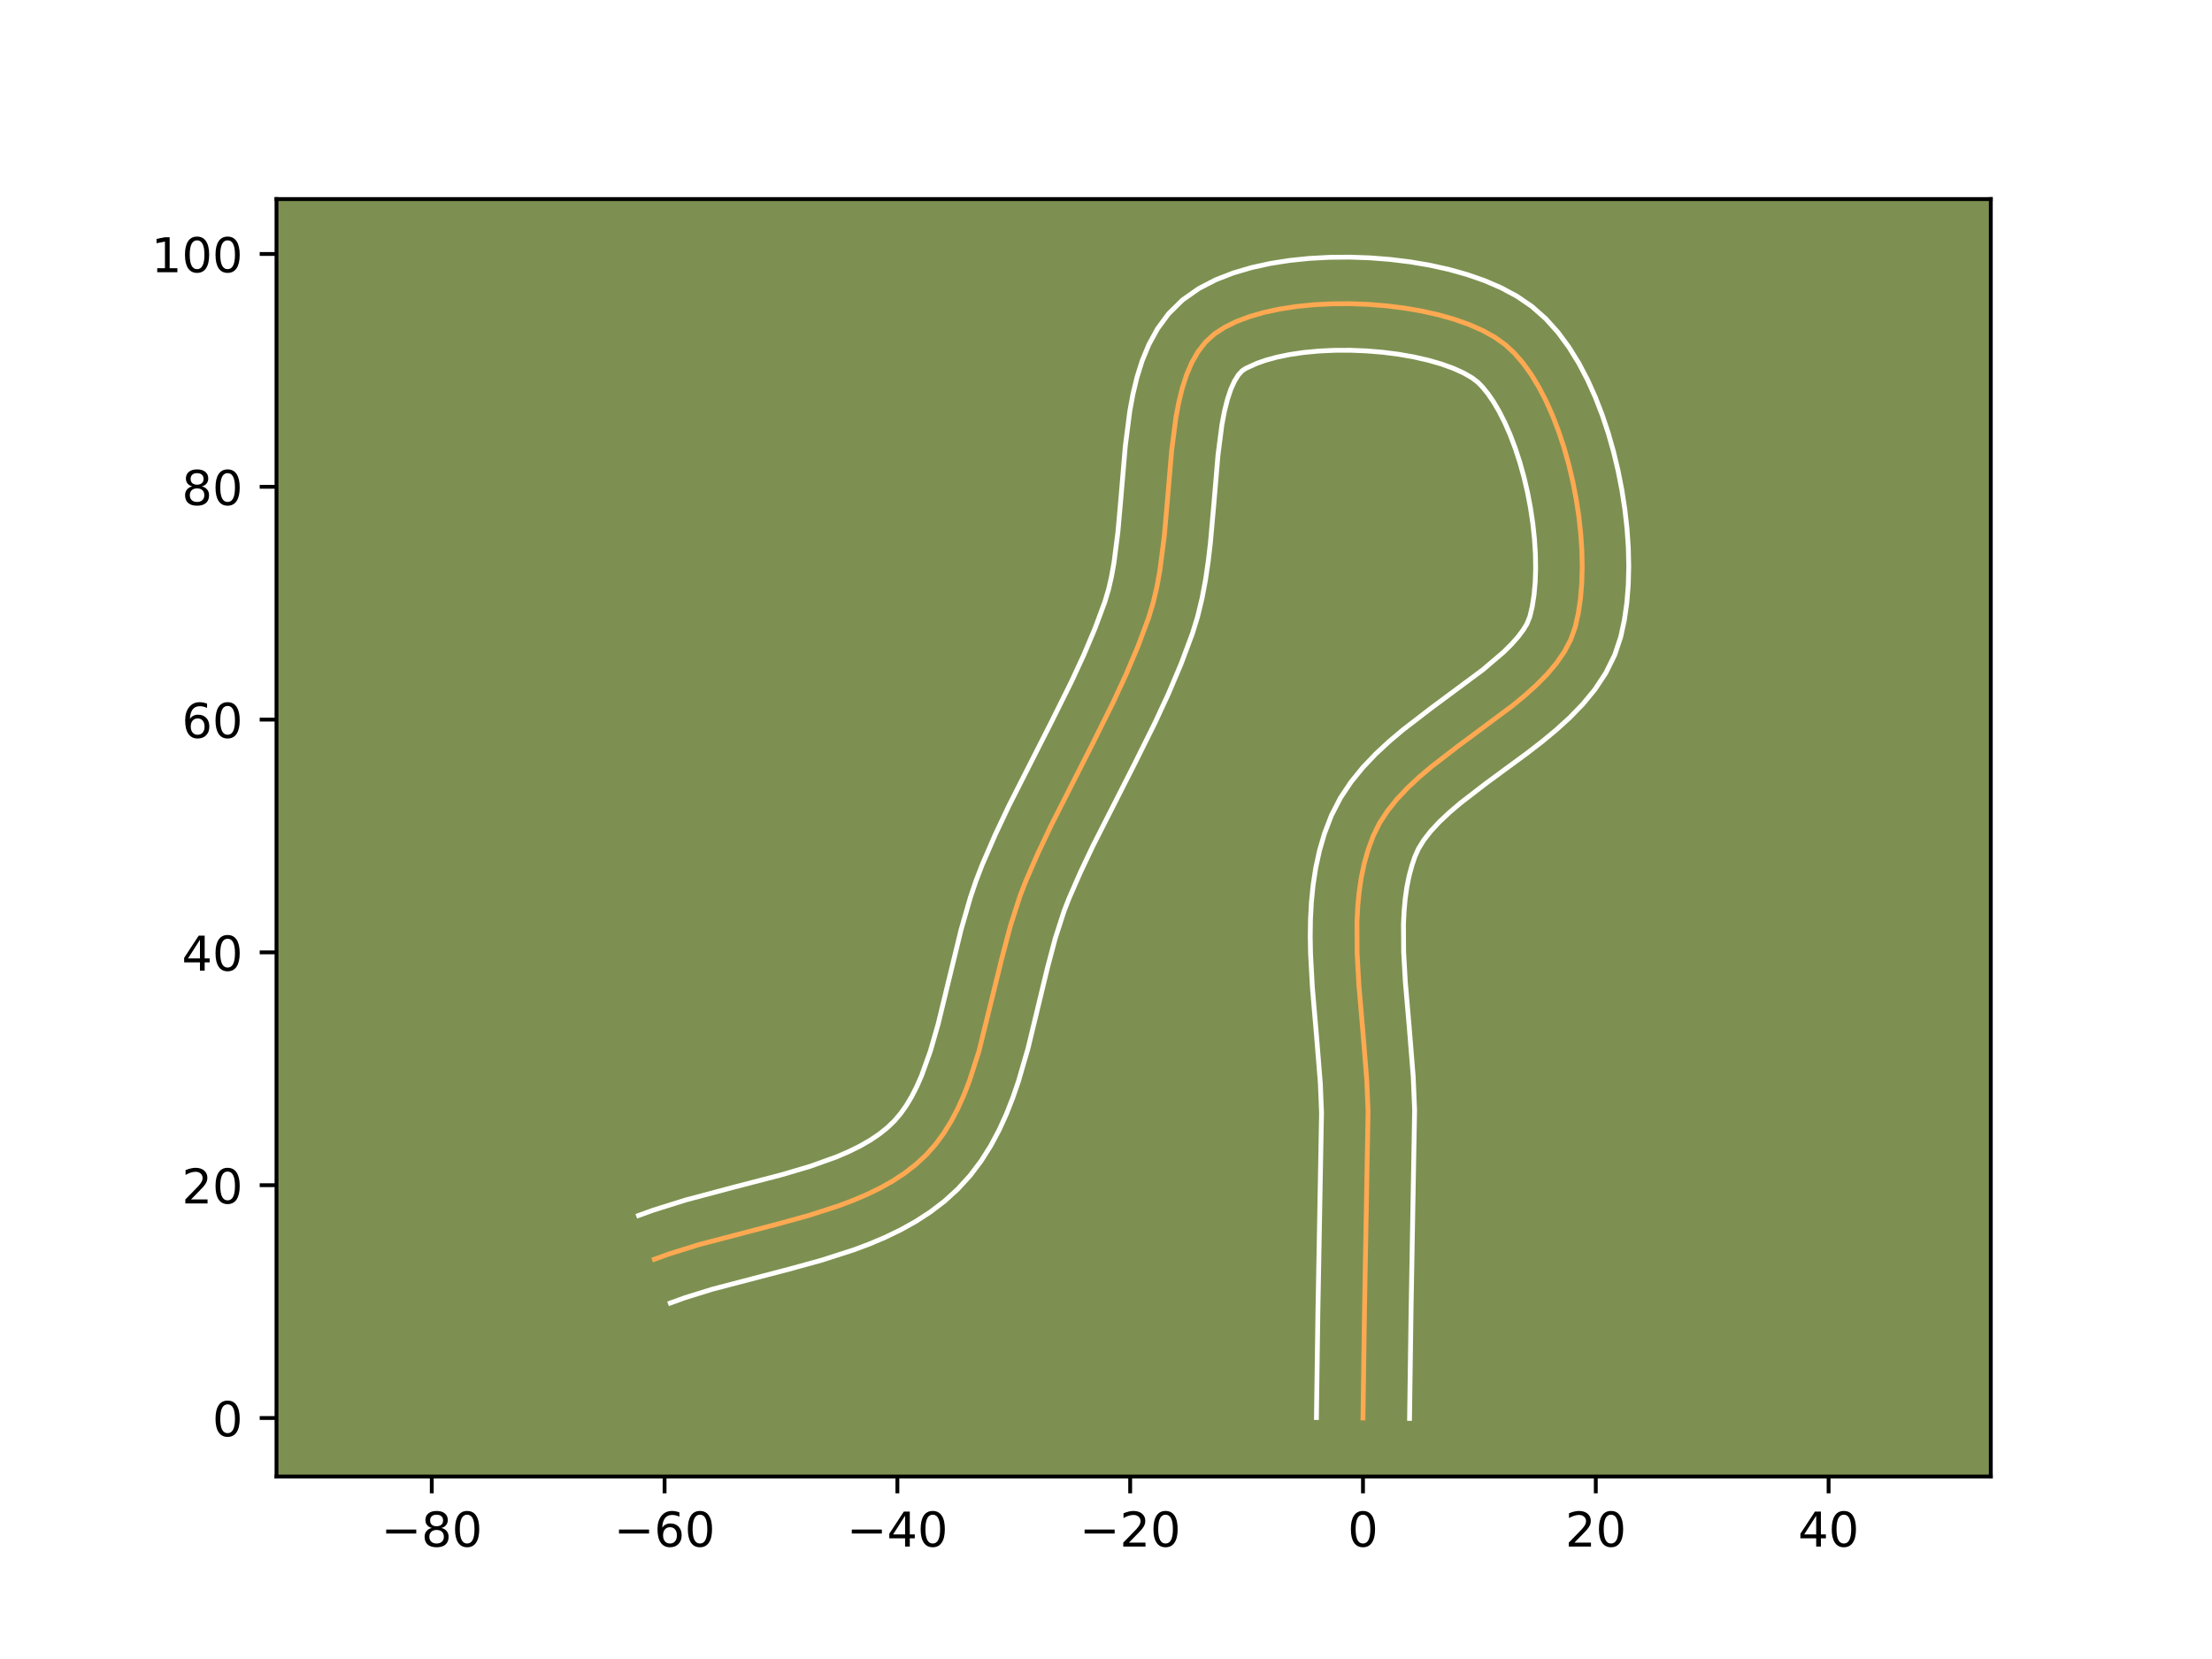 <?xml version="1.0" encoding="utf-8" standalone="no"?>
<!DOCTYPE svg PUBLIC "-//W3C//DTD SVG 1.1//EN"
  "http://www.w3.org/Graphics/SVG/1.1/DTD/svg11.dtd">
<!-- Created with matplotlib (https://matplotlib.org/) -->
<svg height="345.6pt" version="1.1" viewBox="0 0 460.8 345.6" width="460.8pt" xmlns="http://www.w3.org/2000/svg" xmlns:xlink="http://www.w3.org/1999/xlink">
 <defs>
  <style type="text/css">*{stroke-linecap:butt;stroke-linejoin:round;}</style>
 </defs>
 <g id="figure_1">
  <g id="patch_1">
   <path d="M 0 345.6 
L 460.8 345.6 
L 460.8 0 
L 0 0 
z
" style="fill:#ffffff;"/>
  </g>
  <g id="axes_1">
   <g id="patch_2">
    <path d="M 57.6 307.584 
L 414.72 307.584 
L 414.72 41.472 
L 57.6 41.472 
z
" style="fill:#7d9051;"/>
   </g>
   <g id="matplotlib.axis_1">
    <g id="xtick_1">
     <g id="line2d_1">
      <defs>
       <path d="M 0 0 
L 0 3.5 
" id="md825d49d3f" style="stroke:#000000;stroke-width:0.8;"/>
      </defs>
      <g>
       <use style="stroke:#000000;stroke-width:0.8;" x="89.947" xlink:href="#md825d49d3f" y="307.584"/>
      </g>
     </g>
     <g id="text_1">
      <!-- −80 -->
      <g transform="translate(79.394 322.182)scale(0.1 -0.1)">
       <defs>
        <path d="M 10.594 35.5 
L 73.188 35.5 
L 73.188 27.203 
L 10.594 27.203 
z
" id="DejaVuSans-8722"/>
        <path d="M 31.781 34.625 
Q 24.75 34.625 20.719 30.859 
Q 16.703 27.094 16.703 20.516 
Q 16.703 13.922 20.719 10.156 
Q 24.75 6.391 31.781 6.391 
Q 38.812 6.391 42.859 10.172 
Q 46.922 13.969 46.922 20.516 
Q 46.922 27.094 42.891 30.859 
Q 38.875 34.625 31.781 34.625 
z
M 21.922 38.812 
Q 15.578 40.375 12.031 44.719 
Q 8.5 49.078 8.5 55.328 
Q 8.5 64.062 14.719 69.141 
Q 20.953 74.219 31.781 74.219 
Q 42.672 74.219 48.875 69.141 
Q 55.078 64.062 55.078 55.328 
Q 55.078 49.078 51.531 44.719 
Q 48 40.375 41.703 38.812 
Q 48.828 37.156 52.797 32.312 
Q 56.781 27.484 56.781 20.516 
Q 56.781 9.906 50.312 4.234 
Q 43.844 -1.422 31.781 -1.422 
Q 19.734 -1.422 13.25 4.234 
Q 6.781 9.906 6.781 20.516 
Q 6.781 27.484 10.781 32.312 
Q 14.797 37.156 21.922 38.812 
z
M 18.312 54.391 
Q 18.312 48.734 21.844 45.562 
Q 25.391 42.391 31.781 42.391 
Q 38.141 42.391 41.719 45.562 
Q 45.312 48.734 45.312 54.391 
Q 45.312 60.062 41.719 63.234 
Q 38.141 66.406 31.781 66.406 
Q 25.391 66.406 21.844 63.234 
Q 18.312 60.062 18.312 54.391 
z
" id="DejaVuSans-56"/>
        <path d="M 31.781 66.406 
Q 24.172 66.406 20.328 58.906 
Q 16.5 51.422 16.5 36.375 
Q 16.5 21.391 20.328 13.891 
Q 24.172 6.391 31.781 6.391 
Q 39.453 6.391 43.281 13.891 
Q 47.125 21.391 47.125 36.375 
Q 47.125 51.422 43.281 58.906 
Q 39.453 66.406 31.781 66.406 
z
M 31.781 74.219 
Q 44.047 74.219 50.516 64.516 
Q 56.984 54.828 56.984 36.375 
Q 56.984 17.969 50.516 8.266 
Q 44.047 -1.422 31.781 -1.422 
Q 19.531 -1.422 13.062 8.266 
Q 6.594 17.969 6.594 36.375 
Q 6.594 54.828 13.062 64.516 
Q 19.531 74.219 31.781 74.219 
z
" id="DejaVuSans-48"/>
       </defs>
       <use xlink:href="#DejaVuSans-8722"/>
       <use x="83.789" xlink:href="#DejaVuSans-56"/>
       <use x="147.412" xlink:href="#DejaVuSans-48"/>
      </g>
     </g>
    </g>
    <g id="xtick_2">
     <g id="line2d_2">
      <g>
       <use style="stroke:#000000;stroke-width:0.8;" x="138.444" xlink:href="#md825d49d3f" y="307.584"/>
      </g>
     </g>
     <g id="text_2">
      <!-- −60 -->
      <g transform="translate(127.891 322.182)scale(0.1 -0.1)">
       <defs>
        <path d="M 33.016 40.375 
Q 26.375 40.375 22.484 35.828 
Q 18.609 31.297 18.609 23.391 
Q 18.609 15.531 22.484 10.953 
Q 26.375 6.391 33.016 6.391 
Q 39.656 6.391 43.531 10.953 
Q 47.406 15.531 47.406 23.391 
Q 47.406 31.297 43.531 35.828 
Q 39.656 40.375 33.016 40.375 
z
M 52.594 71.297 
L 52.594 62.312 
Q 48.875 64.062 45.094 64.984 
Q 41.312 65.922 37.594 65.922 
Q 27.828 65.922 22.672 59.328 
Q 17.531 52.734 16.797 39.406 
Q 19.672 43.656 24.016 45.922 
Q 28.375 48.188 33.594 48.188 
Q 44.578 48.188 50.953 41.516 
Q 57.328 34.859 57.328 23.391 
Q 57.328 12.156 50.688 5.359 
Q 44.047 -1.422 33.016 -1.422 
Q 20.359 -1.422 13.672 8.266 
Q 6.984 17.969 6.984 36.375 
Q 6.984 53.656 15.188 63.938 
Q 23.391 74.219 37.203 74.219 
Q 40.922 74.219 44.703 73.484 
Q 48.484 72.75 52.594 71.297 
z
" id="DejaVuSans-54"/>
       </defs>
       <use xlink:href="#DejaVuSans-8722"/>
       <use x="83.789" xlink:href="#DejaVuSans-54"/>
       <use x="147.412" xlink:href="#DejaVuSans-48"/>
      </g>
     </g>
    </g>
    <g id="xtick_3">
     <g id="line2d_3">
      <g>
       <use style="stroke:#000000;stroke-width:0.8;" x="186.941" xlink:href="#md825d49d3f" y="307.584"/>
      </g>
     </g>
     <g id="text_3">
      <!-- −40 -->
      <g transform="translate(176.388 322.182)scale(0.1 -0.1)">
       <defs>
        <path d="M 37.797 64.312 
L 12.891 25.391 
L 37.797 25.391 
z
M 35.203 72.906 
L 47.609 72.906 
L 47.609 25.391 
L 58.016 25.391 
L 58.016 17.188 
L 47.609 17.188 
L 47.609 0 
L 37.797 0 
L 37.797 17.188 
L 4.891 17.188 
L 4.891 26.703 
z
" id="DejaVuSans-52"/>
       </defs>
       <use xlink:href="#DejaVuSans-8722"/>
       <use x="83.789" xlink:href="#DejaVuSans-52"/>
       <use x="147.412" xlink:href="#DejaVuSans-48"/>
      </g>
     </g>
    </g>
    <g id="xtick_4">
     <g id="line2d_4">
      <g>
       <use style="stroke:#000000;stroke-width:0.8;" x="235.438" xlink:href="#md825d49d3f" y="307.584"/>
      </g>
     </g>
     <g id="text_4">
      <!-- −20 -->
      <g transform="translate(224.885 322.182)scale(0.1 -0.1)">
       <defs>
        <path d="M 19.188 8.297 
L 53.609 8.297 
L 53.609 0 
L 7.328 0 
L 7.328 8.297 
Q 12.938 14.109 22.625 23.891 
Q 32.328 33.688 34.812 36.531 
Q 39.547 41.844 41.422 45.531 
Q 43.312 49.219 43.312 52.781 
Q 43.312 58.594 39.234 62.25 
Q 35.156 65.922 28.609 65.922 
Q 23.969 65.922 18.812 64.312 
Q 13.672 62.703 7.812 59.422 
L 7.812 69.391 
Q 13.766 71.781 18.938 73 
Q 24.125 74.219 28.422 74.219 
Q 39.75 74.219 46.484 68.547 
Q 53.219 62.891 53.219 53.422 
Q 53.219 48.922 51.531 44.891 
Q 49.859 40.875 45.406 35.406 
Q 44.188 33.984 37.641 27.219 
Q 31.109 20.453 19.188 8.297 
z
" id="DejaVuSans-50"/>
       </defs>
       <use xlink:href="#DejaVuSans-8722"/>
       <use x="83.789" xlink:href="#DejaVuSans-50"/>
       <use x="147.412" xlink:href="#DejaVuSans-48"/>
      </g>
     </g>
    </g>
    <g id="xtick_5">
     <g id="line2d_5">
      <g>
       <use style="stroke:#000000;stroke-width:0.8;" x="283.935" xlink:href="#md825d49d3f" y="307.584"/>
      </g>
     </g>
     <g id="text_5">
      <!-- 0 -->
      <g transform="translate(280.753 322.182)scale(0.1 -0.1)">
       <use xlink:href="#DejaVuSans-48"/>
      </g>
     </g>
    </g>
    <g id="xtick_6">
     <g id="line2d_6">
      <g>
       <use style="stroke:#000000;stroke-width:0.8;" x="332.432" xlink:href="#md825d49d3f" y="307.584"/>
      </g>
     </g>
     <g id="text_6">
      <!-- 20 -->
      <g transform="translate(326.069 322.182)scale(0.1 -0.1)">
       <use xlink:href="#DejaVuSans-50"/>
       <use x="63.623" xlink:href="#DejaVuSans-48"/>
      </g>
     </g>
    </g>
    <g id="xtick_7">
     <g id="line2d_7">
      <g>
       <use style="stroke:#000000;stroke-width:0.8;" x="380.928" xlink:href="#md825d49d3f" y="307.584"/>
      </g>
     </g>
     <g id="text_7">
      <!-- 40 -->
      <g transform="translate(374.566 322.182)scale(0.1 -0.1)">
       <use xlink:href="#DejaVuSans-52"/>
       <use x="63.623" xlink:href="#DejaVuSans-48"/>
      </g>
     </g>
    </g>
   </g>
   <g id="matplotlib.axis_2">
    <g id="ytick_1">
     <g id="line2d_8">
      <defs>
       <path d="M 0 0 
L -3.5 0 
" id="mc7e481eba5" style="stroke:#000000;stroke-width:0.8;"/>
      </defs>
      <g>
       <use style="stroke:#000000;stroke-width:0.8;" x="57.6" xlink:href="#mc7e481eba5" y="295.395"/>
      </g>
     </g>
     <g id="text_8">
      <!-- 0 -->
      <g transform="translate(44.237 299.194)scale(0.1 -0.1)">
       <use xlink:href="#DejaVuSans-48"/>
      </g>
     </g>
    </g>
    <g id="ytick_2">
     <g id="line2d_9">
      <g>
       <use style="stroke:#000000;stroke-width:0.8;" x="57.6" xlink:href="#mc7e481eba5" y="246.898"/>
      </g>
     </g>
     <g id="text_9">
      <!-- 20 -->
      <g transform="translate(37.875 250.697)scale(0.1 -0.1)">
       <use xlink:href="#DejaVuSans-50"/>
       <use x="63.623" xlink:href="#DejaVuSans-48"/>
      </g>
     </g>
    </g>
    <g id="ytick_3">
     <g id="line2d_10">
      <g>
       <use style="stroke:#000000;stroke-width:0.8;" x="57.6" xlink:href="#mc7e481eba5" y="198.401"/>
      </g>
     </g>
     <g id="text_10">
      <!-- 40 -->
      <g transform="translate(37.875 202.2)scale(0.1 -0.1)">
       <use xlink:href="#DejaVuSans-52"/>
       <use x="63.623" xlink:href="#DejaVuSans-48"/>
      </g>
     </g>
    </g>
    <g id="ytick_4">
     <g id="line2d_11">
      <g>
       <use style="stroke:#000000;stroke-width:0.8;" x="57.6" xlink:href="#mc7e481eba5" y="149.904"/>
      </g>
     </g>
     <g id="text_11">
      <!-- 60 -->
      <g transform="translate(37.875 153.703)scale(0.1 -0.1)">
       <use xlink:href="#DejaVuSans-54"/>
       <use x="63.623" xlink:href="#DejaVuSans-48"/>
      </g>
     </g>
    </g>
    <g id="ytick_5">
     <g id="line2d_12">
      <g>
       <use style="stroke:#000000;stroke-width:0.8;" x="57.6" xlink:href="#mc7e481eba5" y="101.407"/>
      </g>
     </g>
     <g id="text_12">
      <!-- 80 -->
      <g transform="translate(37.875 105.206)scale(0.1 -0.1)">
       <use xlink:href="#DejaVuSans-56"/>
       <use x="63.623" xlink:href="#DejaVuSans-48"/>
      </g>
     </g>
    </g>
    <g id="ytick_6">
     <g id="line2d_13">
      <g>
       <use style="stroke:#000000;stroke-width:0.8;" x="57.6" xlink:href="#mc7e481eba5" y="52.91"/>
      </g>
     </g>
     <g id="text_13">
      <!-- 100 -->
      <g transform="translate(31.512 56.709)scale(0.1 -0.1)">
       <defs>
        <path d="M 12.406 8.297 
L 28.516 8.297 
L 28.516 63.922 
L 10.984 60.406 
L 10.984 69.391 
L 28.422 72.906 
L 38.281 72.906 
L 38.281 8.297 
L 54.391 8.297 
L 54.391 0 
L 12.406 0 
z
" id="DejaVuSans-49"/>
       </defs>
       <use xlink:href="#DejaVuSans-49"/>
       <use x="63.623" xlink:href="#DejaVuSans-48"/>
       <use x="127.246" xlink:href="#DejaVuSans-48"/>
      </g>
     </g>
    </g>
   </g>
   <g id="line2d_14">
    <path clip-path="url(#pf69bf9faae)" d="M 283.935 295.395 
L 284.247 273.063 
L 284.994 231.57 
L 284.729 225.034 
L 283.926 215.062 
L 283.07 205.068 
L 282.708 198.492 
L 282.682 192.054 
L 282.839 188.906 
L 283.134 185.816 
L 283.585 182.789 
L 284.209 179.834 
L 285.025 176.959 
L 286.051 174.171 
L 287.372 171.494 
L 289.035 168.939 
L 290.997 166.493 
L 293.216 164.141 
L 295.648 161.868 
L 298.251 159.662 
L 303.798 155.391 
L 315.059 147.018 
L 317.66 144.879 
L 320.088 142.692 
L 322.303 140.445 
L 324.26 138.122 
L 325.918 135.71 
L 327.232 133.196 
L 328.162 130.563 
L 328.791 127.753 
L 329.238 124.732 
L 329.507 121.533 
L 329.602 118.186 
L 329.53 114.724 
L 329.294 111.179 
L 328.899 107.58 
L 328.349 103.96 
L 327.651 100.351 
L 326.808 96.783 
L 325.825 93.289 
L 324.707 89.899 
L 323.458 86.645 
L 322.084 83.559 
L 320.589 80.672 
L 318.978 78.016 
L 317.256 75.621 
L 315.427 73.519 
L 313.496 71.743 
L 311.33 70.212 
L 308.821 68.828 
L 306.008 67.592 
L 302.933 66.507 
L 299.635 65.574 
L 296.157 64.796 
L 292.537 64.174 
L 288.818 63.711 
L 285.039 63.408 
L 281.241 63.267 
L 277.465 63.291 
L 273.751 63.48 
L 270.14 63.838 
L 266.673 64.366 
L 263.39 65.067 
L 260.331 65.941 
L 257.538 66.991 
L 255.052 68.219 
L 252.912 69.627 
L 251.101 71.297 
L 249.558 73.288 
L 248.256 75.572 
L 247.17 78.121 
L 246.275 80.906 
L 245.544 83.898 
L 244.952 87.07 
L 244.08 93.836 
L 243.167 104.614 
L 242.522 111.884 
L 241.606 118.957 
L 240.983 122.348 
L 240.214 125.603 
L 239.275 128.695 
L 237.059 134.642 
L 234.582 140.497 
L 231.904 146.281 
L 227.637 154.871 
L 218.938 172.009 
L 216.206 177.788 
L 213.655 183.636 
L 212.496 186.633 
L 210.484 192.887 
L 208.765 199.382 
L 203.931 218.999 
L 201.953 225.148 
L 200.815 228.077 
L 199.554 230.886 
L 198.152 233.559 
L 196.591 236.08 
L 194.853 238.433 
L 192.922 240.602 
L 190.79 242.577 
L 188.475 244.373 
L 185.993 246.005 
L 183.36 247.487 
L 180.59 248.836 
L 177.7 250.067 
L 174.706 251.195 
L 168.466 253.204 
L 161.997 254.988 
L 145.639 259.266 
L 139.353 261.229 
L 136.327 262.326 
L 136.327 262.326 
" style="fill:none;stroke:#fea952;stroke-linecap:square;"/>
   </g>
   <g id="line2d_15">
    <path clip-path="url(#pf69bf9faae)" d="M 274.236 295.301 
L 274.549 272.885 
L 275.299 231.85 
L 275.053 225.711 
L 274.267 215.94 
L 273.391 205.694 
L 273.011 198.683 
L 272.945 195.138 
L 272.995 191.57 
L 273.184 187.985 
L 273.541 184.387 
L 274.095 180.784 
L 274.878 177.187 
L 275.922 173.612 
L 277.353 169.878 
L 279.243 166.202 
L 281.469 162.87 
L 283.941 159.838 
L 286.594 157.053 
L 289.377 154.47 
L 292.243 152.047 
L 298.068 147.565 
L 308.896 139.529 
L 313.179 135.884 
L 314.886 134.194 
L 316.267 132.628 
L 317.322 131.217 
L 318.086 129.967 
L 318.697 128.444 
L 319.196 126.334 
L 319.572 123.919 
L 319.811 121.255 
L 319.905 118.39 
L 319.852 115.369 
L 319.652 112.237 
L 319.309 109.035 
L 318.827 105.803 
L 318.212 102.582 
L 317.471 99.41 
L 316.614 96.327 
L 315.651 93.374 
L 314.598 90.591 
L 313.471 88.019 
L 312.296 85.702 
L 311.104 83.679 
L 309.94 81.989 
L 308.86 80.657 
L 307.897 79.663 
L 306.645 78.705 
L 304.919 77.708 
L 302.781 76.739 
L 300.293 75.84 
L 297.518 75.04 
L 294.514 74.355 
L 291.338 73.799 
L 288.042 73.379 
L 284.679 73.101 
L 281.301 72.966 
L 277.959 72.977 
L 274.707 73.133 
L 271.6 73.427 
L 268.696 73.853 
L 266.055 74.392 
L 263.745 75.02 
L 261.834 75.688 
L 259.486 76.759 
L 258.767 77.239 
L 257.985 78.089 
L 257.18 79.372 
L 256.404 81.089 
L 255.697 83.207 
L 255.078 85.679 
L 254.551 88.456 
L 253.737 94.74 
L 252.833 105.414 
L 252.158 112.993 
L 251.711 116.845 
L 251.145 120.712 
L 250.422 124.576 
L 249.495 128.422 
L 248.404 131.971 
L 246.028 138.335 
L 243.412 144.51 
L 240.627 150.522 
L 236.271 159.289 
L 227.68 176.211 
L 225.062 181.744 
L 222.701 187.137 
L 221.678 189.757 
L 219.836 195.46 
L 218.194 201.655 
L 214.16 218.379 
L 212.167 225.245 
L 210.994 228.662 
L 209.663 232.05 
L 208.143 235.391 
L 206.399 238.664 
L 204.394 241.842 
L 202.096 244.885 
L 199.515 247.715 
L 196.736 250.241 
L 193.803 252.478 
L 190.751 254.457 
L 187.607 256.207 
L 184.391 257.76 
L 181.12 259.144 
L 177.808 260.385 
L 171.115 262.535 
L 164.416 264.38 
L 148.413 268.56 
L 142.659 270.348 
L 139.633 271.445 
L 139.633 271.445 
" style="fill:none;stroke:#ffffff;stroke-linecap:square;"/>
   </g>
   <g id="line2d_16">
    <path clip-path="url(#pf69bf9faae)" d="M 293.634 295.488 
L 293.944 273.242 
L 294.69 231.29 
L 294.404 224.357 
L 293.586 214.184 
L 292.749 204.441 
L 292.406 198.3 
L 292.369 192.539 
L 292.495 189.828 
L 292.728 187.244 
L 293.075 184.794 
L 293.54 182.482 
L 294.129 180.306 
L 294.748 178.464 
L 295.5 176.786 
L 296.601 175.008 
L 298.053 173.148 
L 299.837 171.228 
L 301.92 169.267 
L 304.259 167.277 
L 309.529 163.216 
L 318.258 156.803 
L 321.222 154.508 
L 324.149 152.087 
L 326.997 149.5 
L 329.72 146.695 
L 332.254 143.616 
L 334.513 140.204 
L 336.378 136.425 
L 337.627 132.683 
L 338.386 129.172 
L 338.903 125.544 
L 339.202 121.81 
L 339.3 117.983 
L 339.208 114.08 
L 338.935 110.12 
L 338.488 106.125 
L 337.872 102.118 
L 337.09 98.12 
L 336.145 94.157 
L 335.036 90.251 
L 333.762 86.424 
L 332.319 82.7 
L 330.698 79.099 
L 328.883 75.643 
L 326.852 72.352 
L 324.572 69.253 
L 321.994 66.381 
L 319.095 63.823 
L 316.015 61.719 
L 312.722 59.948 
L 309.235 58.445 
L 305.573 57.174 
L 301.753 56.109 
L 297.799 55.237 
L 293.736 54.549 
L 289.593 54.043 
L 285.398 53.715 
L 281.18 53.568 
L 276.97 53.604 
L 272.794 53.828 
L 268.68 54.25 
L 264.65 54.88 
L 260.724 55.741 
L 256.917 56.862 
L 253.243 58.294 
L 249.72 60.116 
L 246.338 62.496 
L 243.435 65.354 
L 241.13 68.486 
L 239.332 71.771 
L 237.936 75.152 
L 236.853 78.604 
L 236.009 82.118 
L 235.352 85.685 
L 234.422 92.932 
L 233.501 103.814 
L 232.886 110.776 
L 232.067 117.203 
L 231.543 120.119 
L 230.933 122.784 
L 230.146 125.418 
L 228.09 130.949 
L 225.752 136.484 
L 223.18 142.04 
L 219.002 150.452 
L 210.196 167.808 
L 207.349 173.832 
L 204.61 180.136 
L 203.313 183.509 
L 202.163 186.906 
L 200.198 193.72 
L 197.751 203.772 
L 195.454 213.242 
L 193.805 218.989 
L 191.967 224.104 
L 190.964 226.38 
L 189.905 228.453 
L 188.788 230.319 
L 187.611 231.981 
L 186.328 233.488 
L 184.844 234.914 
L 183.147 236.268 
L 181.235 237.553 
L 179.112 238.767 
L 176.789 239.912 
L 174.281 240.99 
L 168.777 242.963 
L 162.745 244.747 
L 153.02 247.271 
L 142.866 249.972 
L 136.046 252.111 
L 133.02 253.208 
L 133.02 253.208 
" style="fill:none;stroke:#ffffff;stroke-linecap:square;"/>
   </g>
   <g id="patch_3">
    <path d="M 57.6 307.584 
L 57.6 41.472 
" style="fill:none;stroke:#000000;stroke-linecap:square;stroke-linejoin:miter;stroke-width:0.8;"/>
   </g>
   <g id="patch_4">
    <path d="M 414.72 307.584 
L 414.72 41.472 
" style="fill:none;stroke:#000000;stroke-linecap:square;stroke-linejoin:miter;stroke-width:0.8;"/>
   </g>
   <g id="patch_5">
    <path d="M 57.6 307.584 
L 414.72 307.584 
" style="fill:none;stroke:#000000;stroke-linecap:square;stroke-linejoin:miter;stroke-width:0.8;"/>
   </g>
   <g id="patch_6">
    <path d="M 57.6 41.472 
L 414.72 41.472 
" style="fill:none;stroke:#000000;stroke-linecap:square;stroke-linejoin:miter;stroke-width:0.8;"/>
   </g>
  </g>
 </g>
 <defs>
  <clipPath id="pf69bf9faae">
   <rect height="266.112" width="357.12" x="57.6" y="41.472"/>
  </clipPath>
 </defs>
</svg>
